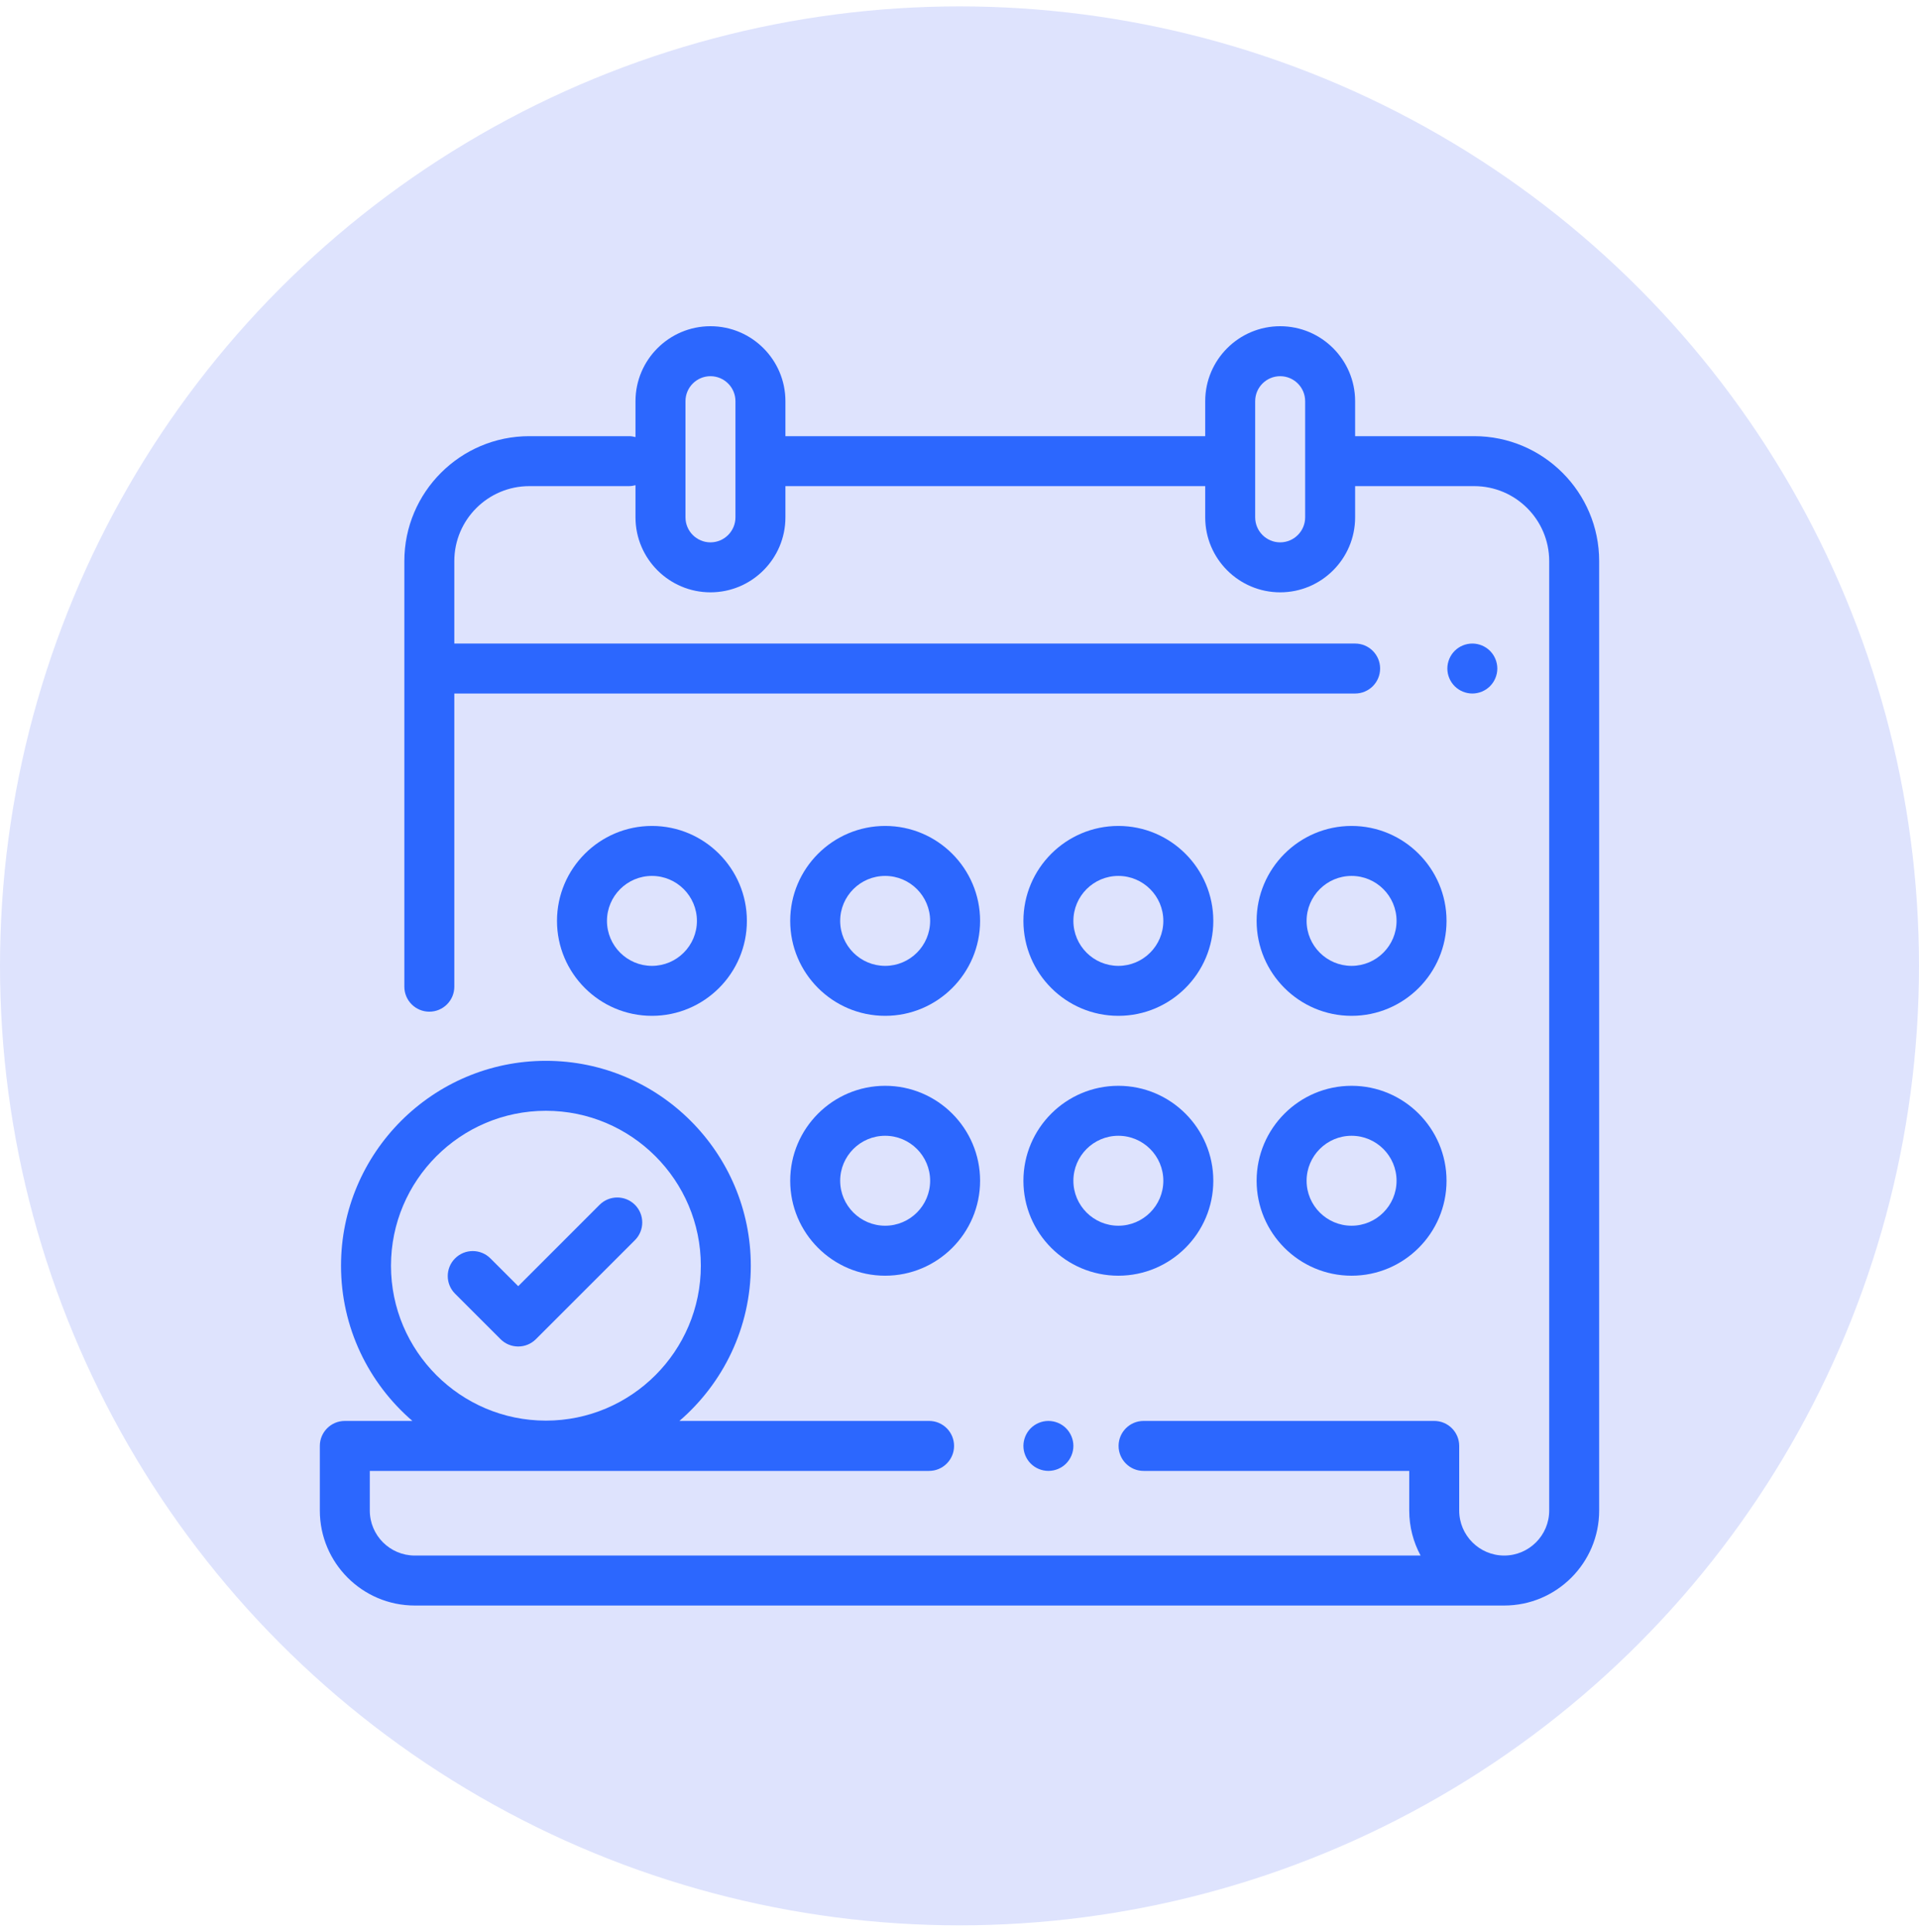 <svg width="150" height="151" viewBox="0 0 150 151" fill="none" xmlns="http://www.w3.org/2000/svg">
<circle cx="75" cy="75.5" r="75" fill="#DEE3FD"/>
<g clip-path="url(#clip0_7179_77644)">
<path d="M115.234 34.094H105.924V31.359C105.924 28.128 103.296 25.5 100.065 25.5C96.834 25.5 94.206 28.128 94.206 31.359V34.094H61.393V31.359C61.393 28.128 58.765 25.5 55.534 25.5C52.303 25.5 49.674 28.128 49.674 31.359V34.166C49.508 34.12 49.334 34.094 49.154 34.094H41.372C35.987 34.094 31.606 38.475 31.606 43.859V77.127C31.606 78.206 32.481 79.081 33.559 79.081C34.638 79.081 35.512 78.206 35.512 77.127V54.211H105.924C107.003 54.211 107.878 53.337 107.878 52.258C107.878 51.179 107.003 50.305 105.924 50.305H35.512V43.859C35.512 40.629 38.141 38 41.372 38H49.154C49.334 38 49.508 37.973 49.674 37.928V40.441C49.674 43.672 52.303 46.301 55.534 46.301C58.765 46.301 61.393 43.672 61.393 40.441V38H94.206V40.441C94.206 43.672 96.834 46.301 100.065 46.301C103.296 46.301 105.924 43.672 105.924 40.441V38H115.234C118.465 38 121.094 40.629 121.094 43.859V118.077C121.094 120.016 119.516 121.594 117.577 121.594C115.638 121.594 114.06 120.016 114.06 118.077V113.024C114.06 111.946 113.186 111.071 112.107 111.071H89.388C88.31 111.071 87.435 111.946 87.435 113.024C87.435 114.103 88.31 114.978 89.388 114.978H110.154V118.077C110.154 119.349 110.476 120.546 111.042 121.594H32.422C30.483 121.594 28.906 120.017 28.906 118.078V114.978H72.622C73.701 114.978 74.575 114.103 74.575 113.024C74.575 111.946 73.701 111.071 72.622 111.071H53.107C56.52 108.132 58.687 103.784 58.687 98.938C58.687 90.106 51.503 82.922 42.672 82.922C33.841 82.922 26.656 90.106 26.656 98.938C26.656 103.784 28.823 108.132 32.236 111.071H26.953C25.875 111.071 25 111.946 25 113.024V118.078C25 122.171 28.329 125.5 32.422 125.5H117.577C121.67 125.5 125 122.17 125 118.077V43.859C125 38.475 120.619 34.094 115.234 34.094ZM57.487 40.441C57.487 41.518 56.611 42.395 55.534 42.395C54.457 42.395 53.581 41.518 53.581 40.441V31.359C53.581 30.282 54.457 29.406 55.534 29.406C56.611 29.406 57.487 30.282 57.487 31.359V40.441ZM102.018 40.441C102.018 41.518 101.142 42.395 100.065 42.395C98.988 42.395 98.112 41.518 98.112 40.441V31.359C98.112 30.282 98.988 29.406 100.065 29.406C101.142 29.406 102.018 30.282 102.018 31.359V40.441ZM30.562 98.938C30.562 92.26 35.995 86.828 42.672 86.828C49.349 86.828 54.781 92.26 54.781 98.938C54.781 105.615 49.349 111.047 42.672 111.047C35.995 111.047 30.562 105.615 30.562 98.938Z" fill="#2C67FE"/>
<path d="M116.467 50.877C116.104 50.514 115.6 50.305 115.086 50.305C114.572 50.305 114.068 50.514 113.705 50.877C113.342 51.24 113.133 51.744 113.133 52.258C113.133 52.772 113.342 53.275 113.705 53.639C114.069 54.002 114.572 54.211 115.086 54.211C115.6 54.211 116.104 54.002 116.467 53.639C116.83 53.275 117.039 52.772 117.039 52.258C117.039 51.744 116.83 51.24 116.467 50.877Z" fill="#2C67FE"/>
<path d="M83.33 111.643C82.967 111.279 82.463 111.072 81.949 111.072C81.436 111.072 80.932 111.279 80.568 111.643C80.205 112.008 79.996 112.51 79.996 113.023C79.996 113.539 80.205 114.041 80.568 114.406C80.932 114.77 81.436 114.977 81.949 114.977C82.463 114.977 82.967 114.77 83.33 114.406C83.693 114.041 83.902 113.537 83.902 113.023C83.902 112.51 83.693 112.008 83.33 111.643Z" fill="#2C67FE"/>
<path d="M69.189 84.875C65.096 84.875 61.767 88.204 61.767 92.297C61.767 96.389 65.096 99.719 69.189 99.719C73.281 99.719 76.61 96.389 76.61 92.297C76.61 88.204 73.281 84.875 69.189 84.875ZM69.189 95.812C67.25 95.812 65.673 94.235 65.673 92.297C65.673 90.358 67.25 88.781 69.189 88.781C71.127 88.781 72.704 90.358 72.704 92.297C72.704 94.235 71.127 95.812 69.189 95.812Z" fill="#2C67FE"/>
<path d="M87.418 84.875C83.325 84.875 79.996 88.204 79.996 92.297C79.996 96.389 83.325 99.719 87.418 99.719C91.51 99.719 94.839 96.389 94.839 92.297C94.839 88.204 91.51 84.875 87.418 84.875ZM87.418 95.812C85.479 95.812 83.902 94.235 83.902 92.297C83.902 90.358 85.479 88.781 87.418 88.781C89.356 88.781 90.933 90.358 90.933 92.297C90.933 94.235 89.356 95.812 87.418 95.812Z" fill="#2C67FE"/>
<path d="M105.647 84.875C101.555 84.875 98.225 88.204 98.225 92.297C98.225 96.389 101.555 99.719 105.647 99.719C109.739 99.719 113.069 96.389 113.069 92.297C113.069 88.204 109.739 84.875 105.647 84.875ZM105.647 95.812C103.708 95.812 102.131 94.235 102.131 92.297C102.131 90.358 103.708 88.781 105.647 88.781C107.585 88.781 109.163 90.358 109.163 92.297C109.163 94.235 107.585 95.812 105.647 95.812Z" fill="#2C67FE"/>
<path d="M50.959 64.562C46.867 64.562 43.538 67.892 43.538 71.984C43.538 76.077 46.867 79.406 50.959 79.406C55.052 79.406 58.381 76.077 58.381 71.984C58.381 67.892 55.052 64.562 50.959 64.562ZM50.959 75.5C49.021 75.5 47.444 73.923 47.444 71.984C47.444 70.046 49.021 68.469 50.959 68.469C52.898 68.469 54.475 70.046 54.475 71.984C54.475 73.923 52.898 75.5 50.959 75.5Z" fill="#2C67FE"/>
<path d="M87.418 64.562C83.325 64.562 79.996 67.892 79.996 71.984C79.996 76.077 83.325 79.406 87.418 79.406C91.51 79.406 94.839 76.077 94.839 71.984C94.839 67.892 91.51 64.562 87.418 64.562ZM87.418 75.5C85.479 75.5 83.902 73.923 83.902 71.984C83.902 70.046 85.479 68.469 87.418 68.469C89.356 68.469 90.933 70.046 90.933 71.984C90.933 73.923 89.356 75.5 87.418 75.5Z" fill="#2C67FE"/>
<path d="M105.647 64.562C101.555 64.562 98.225 67.892 98.225 71.984C98.225 76.077 101.555 79.406 105.647 79.406C109.739 79.406 113.069 76.077 113.069 71.984C113.069 67.892 109.739 64.562 105.647 64.562ZM105.647 75.5C103.708 75.5 102.131 73.923 102.131 71.984C102.131 70.046 103.708 68.469 105.647 68.469C107.585 68.469 109.163 70.046 109.163 71.984C109.163 73.923 107.585 75.5 105.647 75.5Z" fill="#2C67FE"/>
<path d="M69.189 64.562C65.096 64.562 61.767 67.892 61.767 71.984C61.767 76.077 65.096 79.406 69.189 79.406C73.281 79.406 76.61 76.077 76.61 71.984C76.61 67.892 73.281 64.562 69.189 64.562ZM69.189 75.5C67.25 75.5 65.673 73.923 65.673 71.984C65.673 70.046 67.25 68.469 69.189 68.469C71.127 68.469 72.704 70.046 72.704 71.984C72.704 73.923 71.127 75.5 69.189 75.5Z" fill="#2C67FE"/>
<path d="M49.63 94.177C48.867 93.415 47.631 93.415 46.867 94.177L40.507 100.538L38.333 98.365C37.571 97.602 36.334 97.602 35.571 98.365C34.808 99.127 34.808 100.364 35.571 101.127L39.126 104.681C39.492 105.048 39.989 105.253 40.507 105.253C41.025 105.253 41.522 105.048 41.888 104.681L49.63 96.94C50.392 96.177 50.392 94.94 49.63 94.177Z" fill="#2C67FE"/>
</g>
<defs>
<clipPath id="clip0_7179_77644">
<rect width="100" height="100" fill="white" transform="translate(25 25.5)"/>
</clipPath>
</defs>
</svg>
